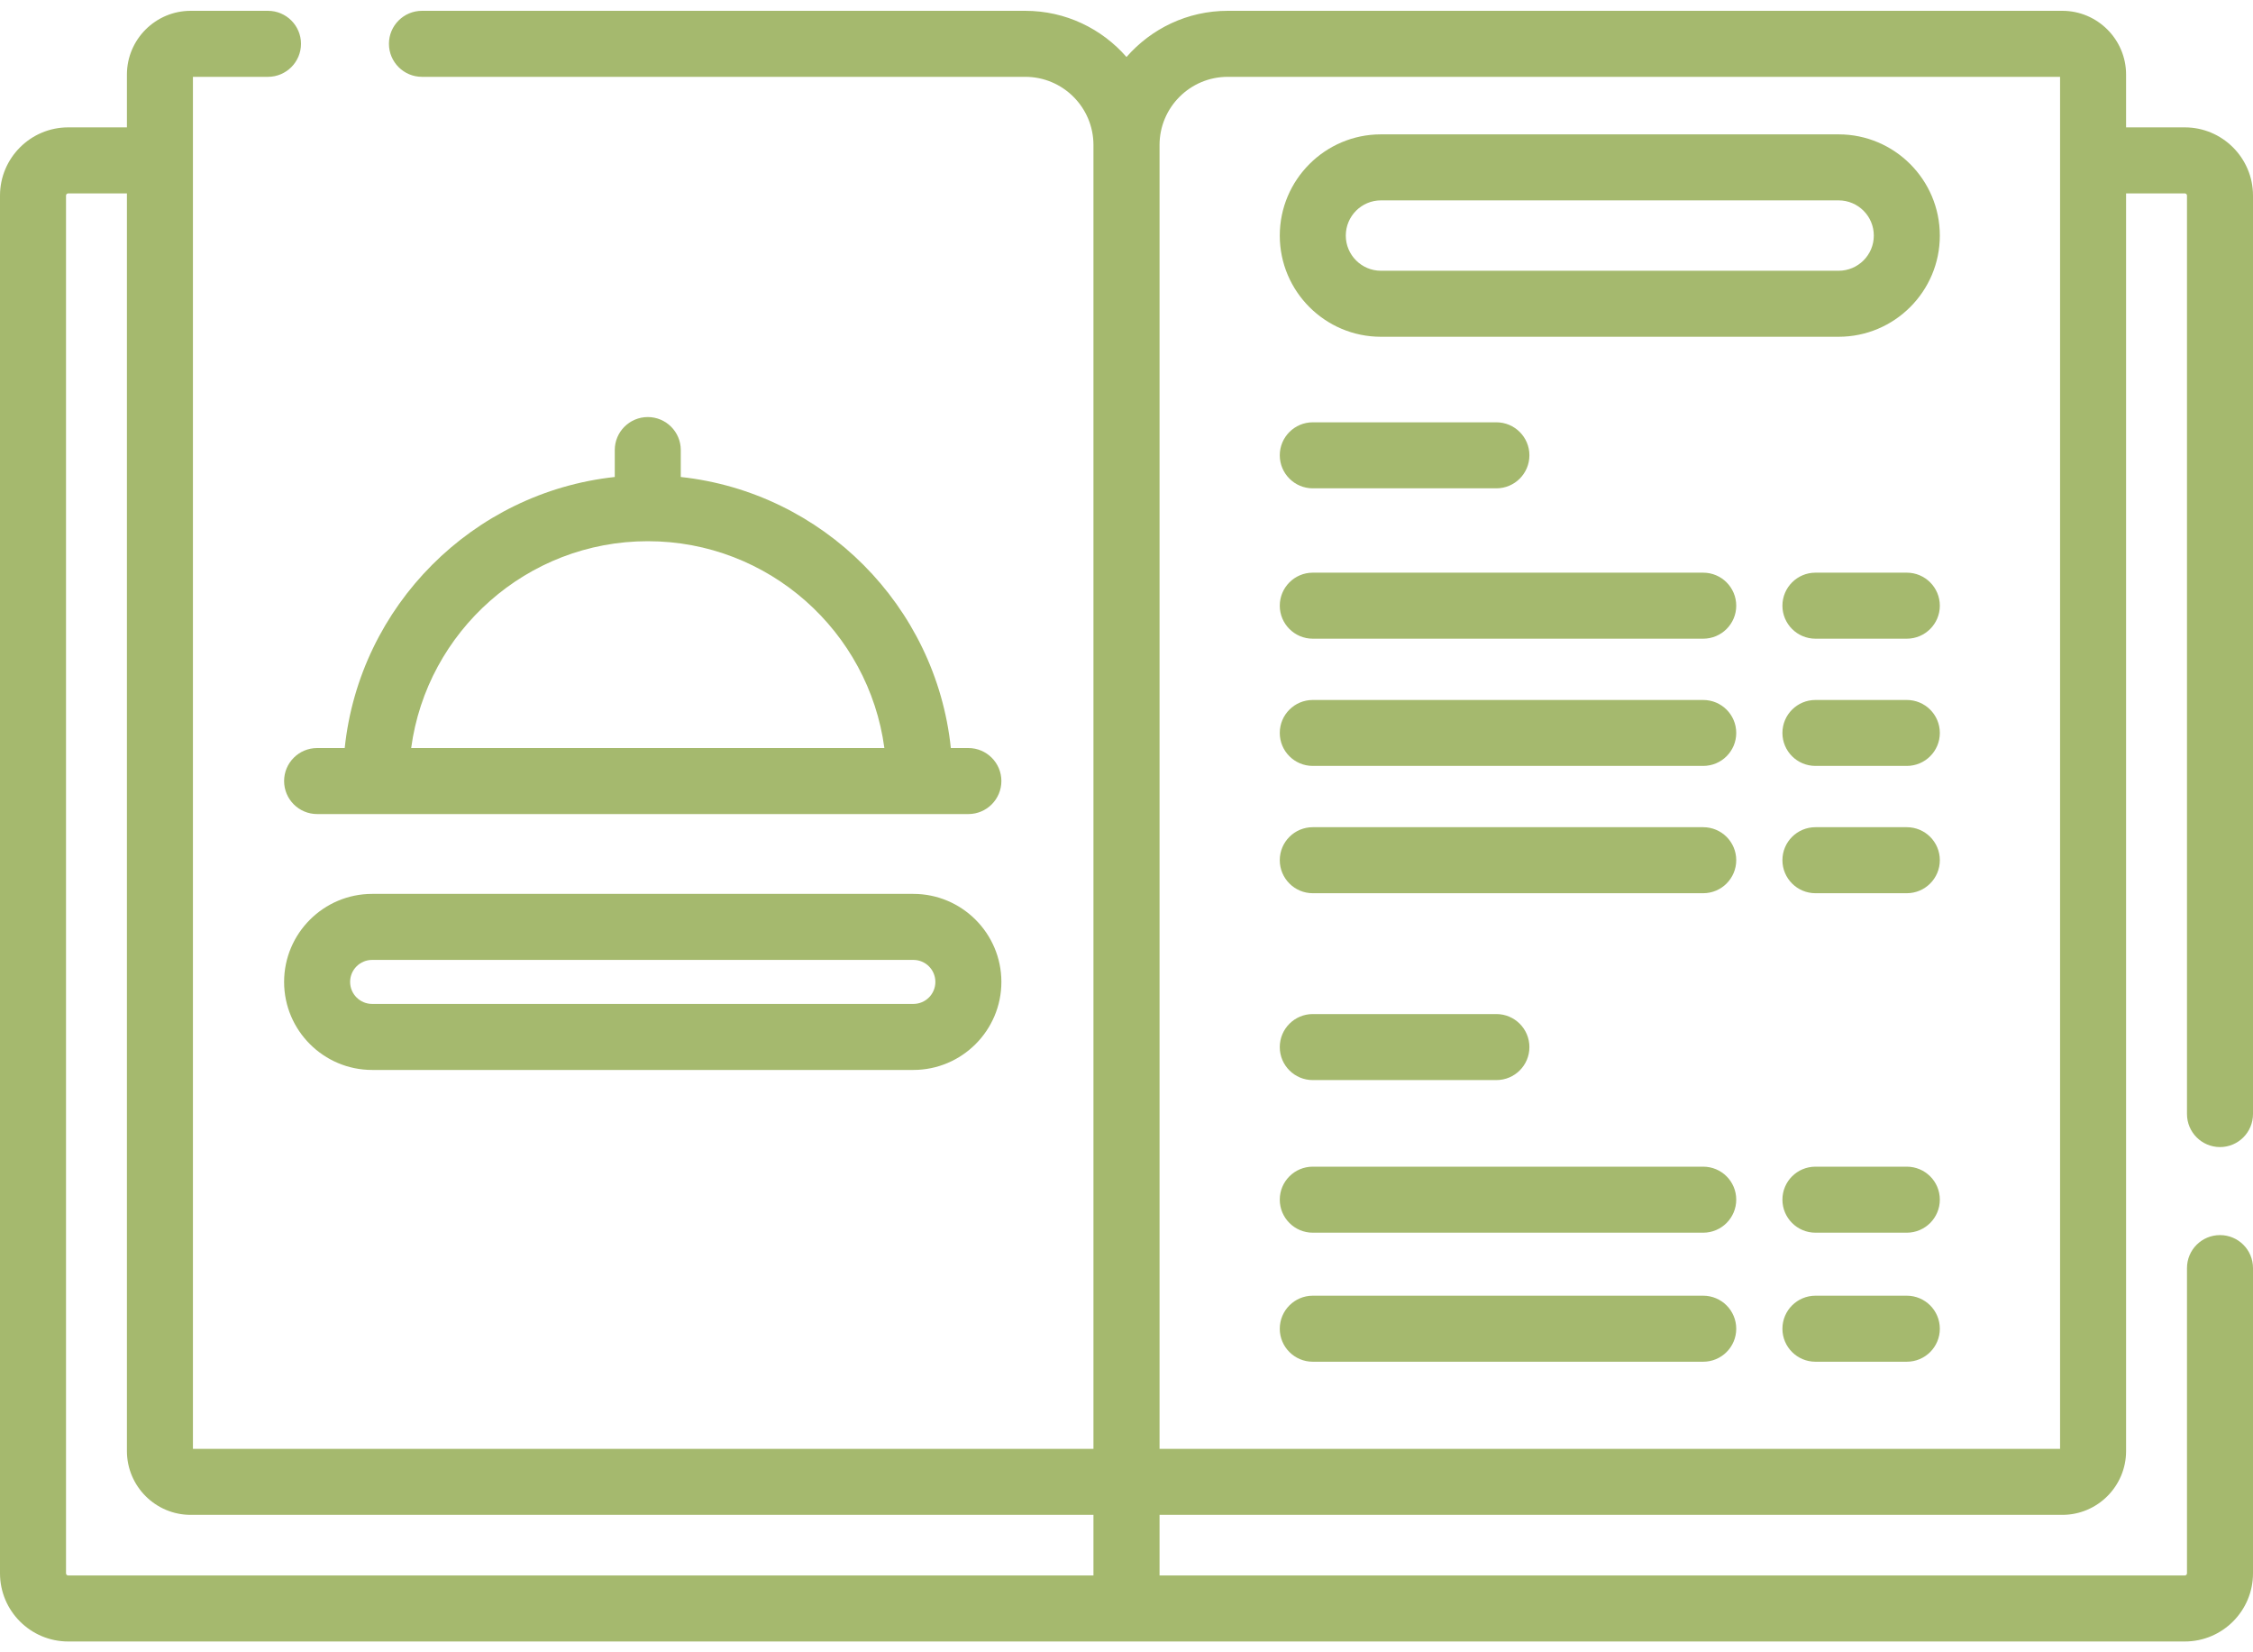 <svg width="30" height="22" viewBox="0 0 30 22" fill="none" xmlns="http://www.w3.org/2000/svg">
<path d="M3.783 10.399C3.783 10.642 3.98 10.839 4.223 10.839H12.895C13.137 10.839 13.334 10.642 13.334 10.399C13.334 10.157 13.137 9.96 12.895 9.96H12.661C12.463 8.066 10.957 6.556 9.065 6.351V5.992C9.065 5.75 8.868 5.553 8.626 5.553C8.383 5.553 8.186 5.75 8.186 5.992V6.351C6.294 6.556 4.788 8.066 4.59 9.96H4.223C3.98 9.96 3.783 10.157 3.783 10.399ZM8.626 7.206C10.235 7.206 11.568 8.407 11.776 9.96H5.475C5.684 8.407 7.017 7.206 8.626 7.206Z" fill="#A5B96E"/>
<path d="M12.162 11.902H4.955C4.309 11.902 3.783 12.428 3.783 13.074C3.783 13.72 4.309 14.246 4.955 14.246H12.162C12.808 14.246 13.334 13.72 13.334 13.074C13.334 12.428 12.808 11.902 12.162 11.902ZM12.162 13.367H4.955C4.794 13.367 4.662 13.236 4.662 13.074C4.662 12.912 4.794 12.781 4.955 12.781H12.162C12.324 12.781 12.455 12.912 12.455 13.074C12.455 13.236 12.324 13.367 12.162 13.367Z" fill="#A5B96E"/>
<path d="M18.388 4.484H24.482C25.226 4.484 25.83 3.88 25.83 3.137C25.83 2.394 25.226 1.789 24.482 1.789H18.388C17.645 1.789 17.041 2.394 17.041 3.137C17.041 3.88 17.645 4.484 18.388 4.484ZM18.388 2.668H24.482C24.741 2.668 24.951 2.878 24.951 3.137C24.951 3.395 24.741 3.605 24.482 3.605H18.388C18.13 3.605 17.92 3.395 17.92 3.137C17.92 2.878 18.13 2.668 18.388 2.668Z" fill="#A5B96E"/>
<path d="M17.48 6.502H19.925C20.168 6.502 20.365 6.305 20.365 6.062C20.365 5.82 20.168 5.623 19.925 5.623H17.48C17.238 5.623 17.041 5.82 17.041 6.062C17.041 6.305 17.238 6.502 17.48 6.502Z" fill="#A5B96E"/>
<path d="M17.48 8.504H22.679C22.922 8.504 23.119 8.307 23.119 8.065C23.119 7.822 22.922 7.625 22.679 7.625H17.48C17.238 7.625 17.041 7.822 17.041 8.065C17.041 8.307 17.238 8.504 17.48 8.504Z" fill="#A5B96E"/>
<path d="M25.39 7.625H24.174C23.931 7.625 23.734 7.822 23.734 8.065C23.734 8.307 23.931 8.504 24.174 8.504H25.39C25.633 8.504 25.83 8.307 25.83 8.065C25.83 7.822 25.633 7.625 25.39 7.625Z" fill="#A5B96E"/>
<path d="M17.48 10.198H22.679C22.922 10.198 23.119 10.002 23.119 9.759C23.119 9.516 22.922 9.32 22.679 9.32H17.48C17.238 9.32 17.041 9.516 17.041 9.759C17.041 10.002 17.238 10.198 17.48 10.198Z" fill="#A5B96E"/>
<path d="M25.39 9.32H24.174C23.931 9.32 23.734 9.516 23.734 9.759C23.734 10.002 23.931 10.198 24.174 10.198H25.39C25.633 10.198 25.83 10.002 25.83 9.759C25.83 9.516 25.633 9.32 25.39 9.32Z" fill="#A5B96E"/>
<path d="M17.48 11.893H22.679C22.922 11.893 23.119 11.696 23.119 11.453C23.119 11.21 22.922 11.014 22.679 11.014H17.48C17.238 11.014 17.041 11.21 17.041 11.453C17.041 11.696 17.238 11.893 17.48 11.893Z" fill="#A5B96E"/>
<path d="M25.39 11.014H24.174C23.931 11.014 23.734 11.21 23.734 11.453C23.734 11.696 23.931 11.893 24.174 11.893H25.39C25.633 11.893 25.83 11.696 25.83 11.453C25.83 11.21 25.633 11.014 25.39 11.014Z" fill="#A5B96E"/>
<path d="M17.48 14.381H19.925C20.168 14.381 20.365 14.185 20.365 13.942C20.365 13.699 20.168 13.502 19.925 13.502H17.48C17.238 13.502 17.041 13.699 17.041 13.942C17.041 14.185 17.238 14.381 17.48 14.381Z" fill="#A5B96E"/>
<path d="M17.48 16.413H22.679C22.922 16.413 23.119 16.216 23.119 15.973C23.119 15.73 22.922 15.534 22.679 15.534H17.48C17.238 15.534 17.041 15.73 17.041 15.973C17.041 16.216 17.238 16.413 17.48 16.413Z" fill="#A5B96E"/>
<path d="M25.39 15.534H24.174C23.931 15.534 23.734 15.73 23.734 15.973C23.734 16.216 23.931 16.413 24.174 16.413H25.39C25.633 16.413 25.83 16.216 25.83 15.973C25.83 15.73 25.633 15.534 25.39 15.534Z" fill="#A5B96E"/>
<path d="M17.48 18.131H22.679C22.922 18.131 23.119 17.935 23.119 17.692C23.119 17.449 22.922 17.252 22.679 17.252H17.48C17.238 17.252 17.041 17.449 17.041 17.692C17.041 17.935 17.238 18.131 17.48 18.131Z" fill="#A5B96E"/>
<path d="M25.39 17.252H24.174C23.931 17.252 23.734 17.449 23.734 17.692C23.734 17.935 23.931 18.131 24.174 18.131H25.39C25.633 18.131 25.83 17.935 25.83 17.692C25.83 17.449 25.633 17.252 25.39 17.252Z" fill="#A5B96E"/>
<path d="M29.561 15.273C29.803 15.273 30 15.076 30 14.833V2.604C30 2.104 29.593 1.696 29.092 1.696H28.31V0.993C28.31 0.525 27.929 0.144 27.461 0.144H16.348C15.81 0.144 15.328 0.383 15 0.759C14.672 0.383 14.19 0.144 13.652 0.144H5.619C5.376 0.144 5.179 0.341 5.179 0.583C5.179 0.826 5.376 1.023 5.619 1.023H13.652C14.153 1.023 14.56 1.43 14.56 1.931V19.291C13.952 19.291 3.151 19.291 2.569 19.291V2.136V1.023H3.568C3.811 1.023 4.008 0.826 4.008 0.583C4.008 0.341 3.811 0.144 3.568 0.144H2.539C2.071 0.144 1.69 0.525 1.69 0.993V1.696H0.908C0.407 1.696 0 2.104 0 2.604V20.948C0 21.449 0.407 21.856 0.908 21.856H29.092C29.593 21.856 30 21.449 30 20.948V16.884C30 16.641 29.803 16.445 29.561 16.445C29.318 16.445 29.121 16.641 29.121 16.884V20.948C29.121 20.964 29.108 20.977 29.092 20.977H15.44V20.17H27.461C27.929 20.17 28.31 19.789 28.31 19.32V16.266V14.216V2.575H29.092C29.108 2.575 29.121 2.588 29.121 2.604V14.833C29.121 15.076 29.318 15.273 29.561 15.273ZM14.56 20.977H0.908C0.892 20.977 0.879 20.964 0.879 20.948V2.604C0.879 2.588 0.892 2.575 0.908 2.575H1.69V19.32C1.69 19.789 2.071 20.17 2.539 20.17H14.56V20.977ZM27.431 2.136V14.216V16.266V19.291H15.44C15.44 18.476 15.44 2.775 15.44 1.931C15.44 1.43 15.847 1.023 16.348 1.023H27.431V2.136Z" fill="#A5B96E"/>
</svg>
